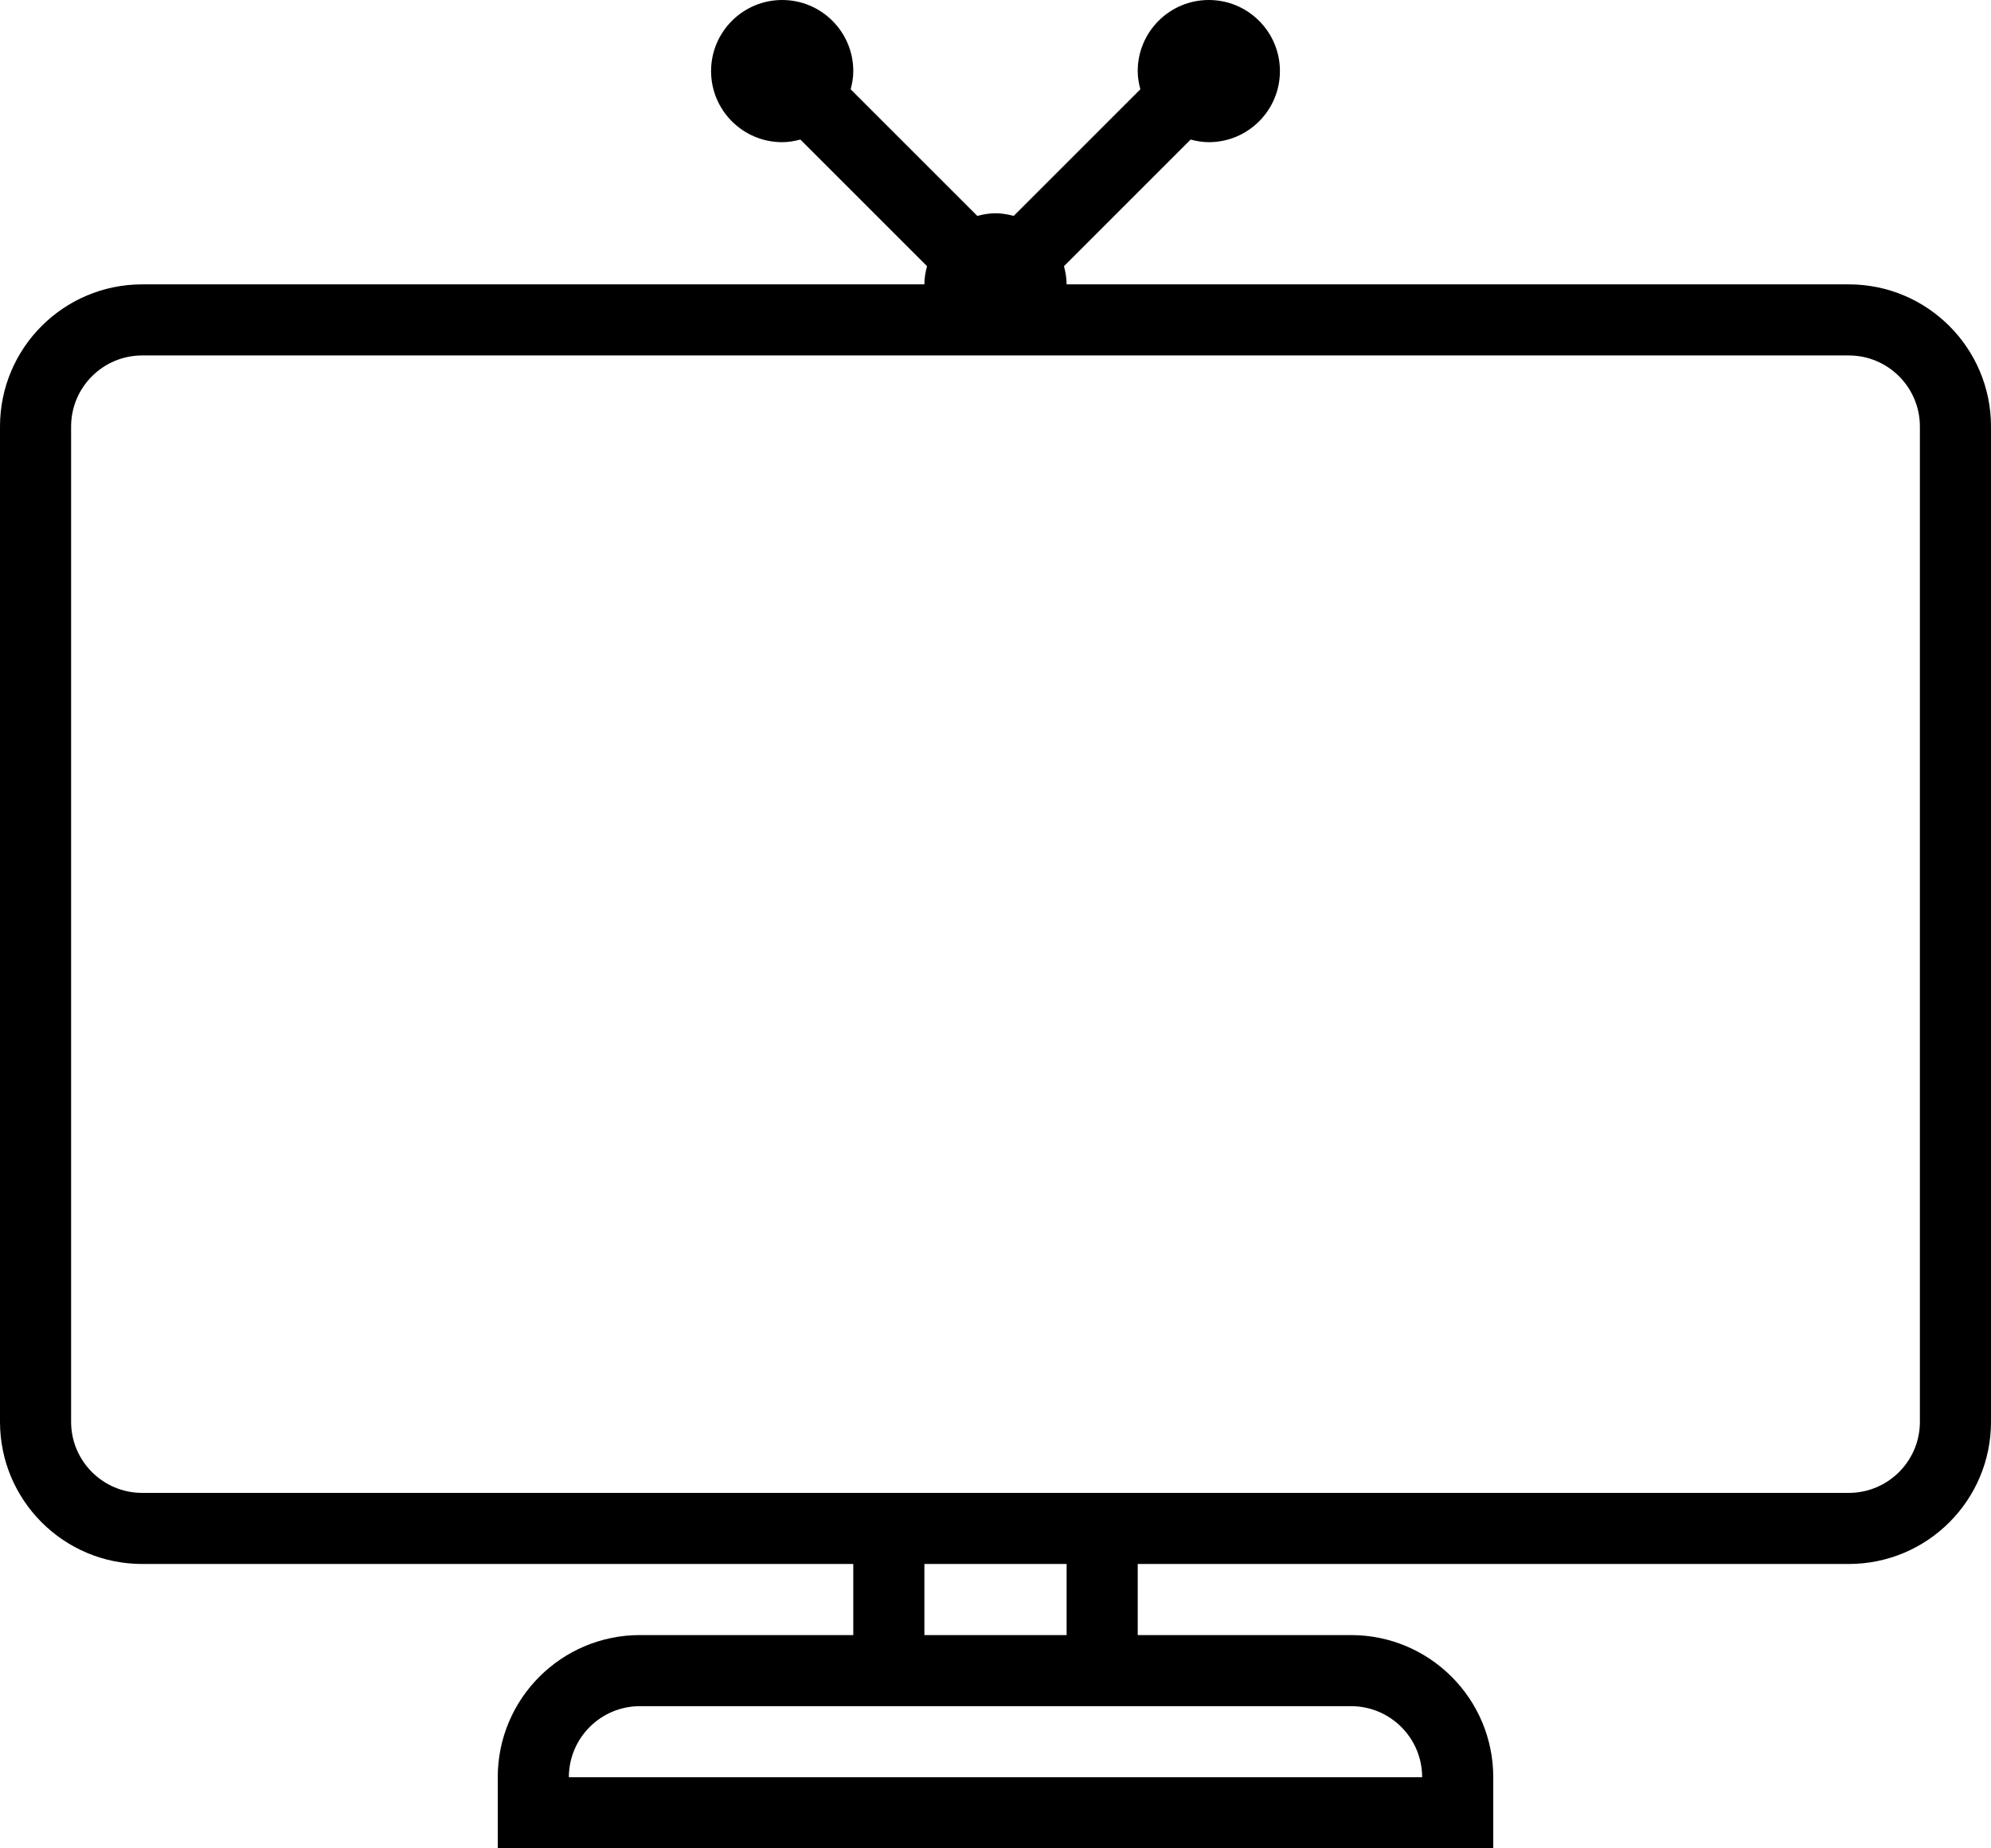 <?xml version="1.0" encoding="iso-8859-1"?>
<!-- Generator: Adobe Illustrator 16.0.4, SVG Export Plug-In . SVG Version: 6.00 Build 0)  -->
<!DOCTYPE svg PUBLIC "-//W3C//DTD SVG 1.1//EN" "http://www.w3.org/Graphics/SVG/1.1/DTD/svg11.dtd">
<svg version="1.1" id="Layer_1" xmlns="http://www.w3.org/2000/svg" xmlns:xlink="http://www.w3.org/1999/xlink" x="0px" y="0px"
	 width="56px" height="52px" viewBox="0 0 56 52" style="enable-background:new 0 0 56 52;" xml:space="preserve">
<g id="_x37_92-tv_x40_2x.png">
	<g>
		<path d="M52,8H30c0-0.178-0.03-0.347-0.074-0.512l3.562-3.562C33.652,3.97,33.822,4,34,4c1.104,0,2-0.896,2-2s-0.896-2-2-2
			s-2,0.896-2,2c0,0.178,0.03,0.348,0.074,0.512l-3.562,3.562C28.348,6.031,28.178,6,28,6s-0.348,0.031-0.512,0.074l-3.562-3.562
			C23.97,2.348,24,2.178,24,2c0-1.104-0.896-2-2-2s-2,0.896-2,2s0.896,2,2,2c0.178,0,0.348-0.03,0.512-0.074l3.562,3.562
			C26.03,7.653,26,7.822,26,8H4c-2.209,0-4,1.791-4,4v28c0,2.209,1.791,4,4,4h20v2h-6c-2.209,0-4,1.791-4,4v2h2h24h2v-2
			c0-2.209-1.791-4-4-4h-6v-2h20c2.209,0,4-1.791,4-4V12C56,9.791,54.209,8,52,8z M38,48c1.104,0,2,0.896,2,2H16
			c0-1.104,0.896-2,2-2H38z M26,46v-2h4v2H26z M54,40c0,1.104-0.896,2-2,2H4c-1.104,0-2-0.896-2-2V12c0-1.104,0.896-2,2-2h48
			c1.104,0,2,0.896,2,2V40z"/>
	</g>
</g>
<g>
</g>
<g>
</g>
<g>
</g>
<g>
</g>
<g>
</g>
<g>
</g>
<g>
</g>
<g>
</g>
<g>
</g>
<g>
</g>
<g>
</g>
<g>
</g>
<g>
</g>
<g>
</g>
<g>
</g>
</svg>
